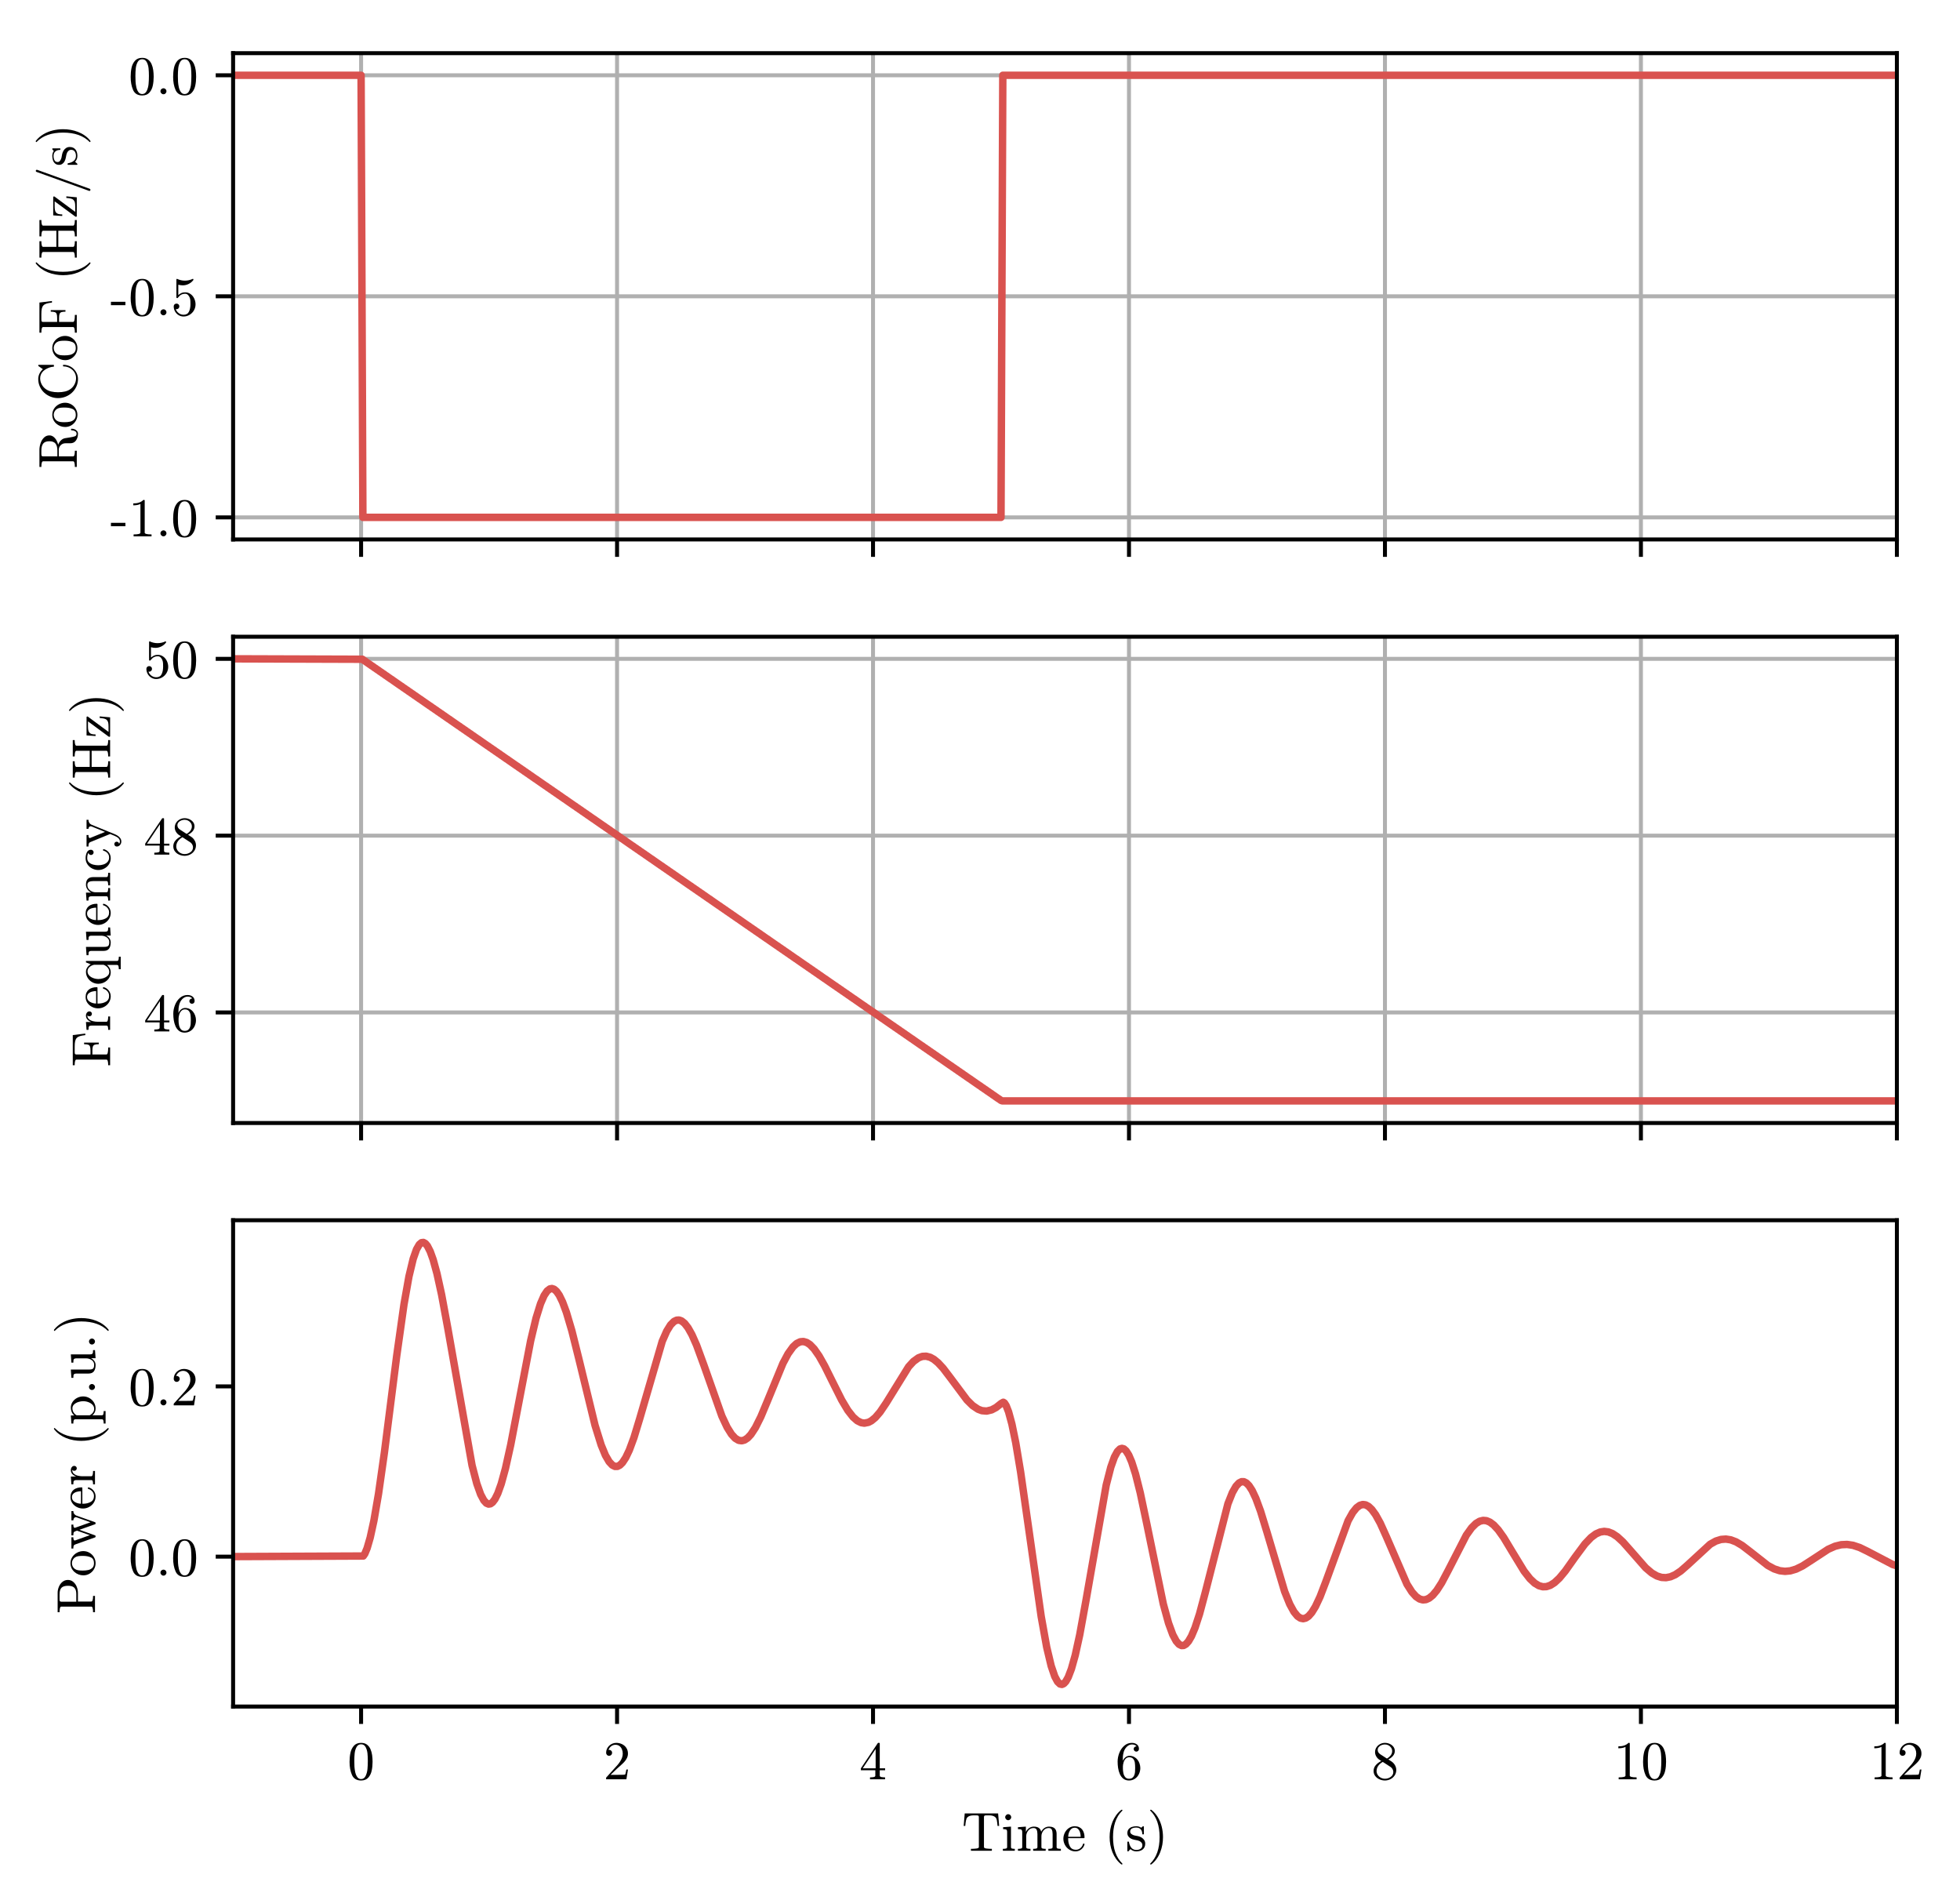 <?xml version="1.0" encoding="utf-8" standalone="no"?>
<!DOCTYPE svg PUBLIC "-//W3C//DTD SVG 1.1//EN"
  "http://www.w3.org/Graphics/SVG/1.1/DTD/svg11.dtd">
<!-- Created with matplotlib (https://matplotlib.org/) -->
<svg height="382.306pt" version="1.1" viewBox="0 0 394.408 382.306" width="394.408pt" xmlns="http://www.w3.org/2000/svg" xmlns:xlink="http://www.w3.org/1999/xlink">
 <defs>
  <style type="text/css">
*{stroke-linecap:butt;stroke-linejoin:round;}
  </style>
 </defs>
 <g id="figure_1">
  <g id="patch_1">
   <path d="M 0 382.306 
L 394.408 382.306 
L 394.408 0 
L 0 0 
z
" style="fill:#ffffff;"/>
  </g>
  <g id="axes_1">
   <g id="patch_2">
    <path d="M 46.908 108.535 
L 381.708 108.535 
L 381.708 10.7 
L 46.908 10.7 
z
" style="fill:#ffffff;"/>
   </g>
   <g id="matplotlib.axis_1">
    <g id="xtick_1">
     <g id="line2d_1">
      <path clip-path="url(#p3c9207d3a5)" d="M 72.662 108.535 
L 72.662 10.7 
" style="fill:none;stroke:#b0b0b0;stroke-linecap:square;stroke-width:0.8;"/>
     </g>
     <g id="line2d_2">
      <defs>
       <path d="M 0 0 
L 0 3.5 
" id="mdef85bedd1" style="stroke:#000000;stroke-width:0.8;"/>
      </defs>
      <g>
       <use style="stroke:#000000;stroke-width:0.8;" x="72.662" xlink:href="#mdef85bedd1" y="108.535"/>
      </g>
     </g>
    </g>
    <g id="xtick_2">
     <g id="line2d_3">
      <path clip-path="url(#p3c9207d3a5)" d="M 124.17 108.535 
L 124.17 10.7 
" style="fill:none;stroke:#b0b0b0;stroke-linecap:square;stroke-width:0.8;"/>
     </g>
     <g id="line2d_4">
      <g>
       <use style="stroke:#000000;stroke-width:0.8;" x="124.17" xlink:href="#mdef85bedd1" y="108.535"/>
      </g>
     </g>
    </g>
    <g id="xtick_3">
     <g id="line2d_5">
      <path clip-path="url(#p3c9207d3a5)" d="M 175.678 108.535 
L 175.678 10.7 
" style="fill:none;stroke:#b0b0b0;stroke-linecap:square;stroke-width:0.8;"/>
     </g>
     <g id="line2d_6">
      <g>
       <use style="stroke:#000000;stroke-width:0.8;" x="175.678" xlink:href="#mdef85bedd1" y="108.535"/>
      </g>
     </g>
    </g>
    <g id="xtick_4">
     <g id="line2d_7">
      <path clip-path="url(#p3c9207d3a5)" d="M 227.185 108.535 
L 227.185 10.7 
" style="fill:none;stroke:#b0b0b0;stroke-linecap:square;stroke-width:0.8;"/>
     </g>
     <g id="line2d_8">
      <g>
       <use style="stroke:#000000;stroke-width:0.8;" x="227.185" xlink:href="#mdef85bedd1" y="108.535"/>
      </g>
     </g>
    </g>
    <g id="xtick_5">
     <g id="line2d_9">
      <path clip-path="url(#p3c9207d3a5)" d="M 278.693 108.535 
L 278.693 10.7 
" style="fill:none;stroke:#b0b0b0;stroke-linecap:square;stroke-width:0.8;"/>
     </g>
     <g id="line2d_10">
      <g>
       <use style="stroke:#000000;stroke-width:0.8;" x="278.693" xlink:href="#mdef85bedd1" y="108.535"/>
      </g>
     </g>
    </g>
    <g id="xtick_6">
     <g id="line2d_11">
      <path clip-path="url(#p3c9207d3a5)" d="M 330.201 108.535 
L 330.201 10.7 
" style="fill:none;stroke:#b0b0b0;stroke-linecap:square;stroke-width:0.8;"/>
     </g>
     <g id="line2d_12">
      <g>
       <use style="stroke:#000000;stroke-width:0.8;" x="330.201" xlink:href="#mdef85bedd1" y="108.535"/>
      </g>
     </g>
    </g>
    <g id="xtick_7">
     <g id="line2d_13">
      <path clip-path="url(#p3c9207d3a5)" d="M 381.708 108.535 
L 381.708 10.7 
" style="fill:none;stroke:#b0b0b0;stroke-linecap:square;stroke-width:0.8;"/>
     </g>
     <g id="line2d_14">
      <g>
       <use style="stroke:#000000;stroke-width:0.8;" x="381.708" xlink:href="#mdef85bedd1" y="108.535"/>
      </g>
     </g>
    </g>
   </g>
   <g id="matplotlib.axis_2">
    <g id="ytick_1">
     <g id="line2d_15">
      <path clip-path="url(#p3c9207d3a5)" d="M 46.908 104.088 
L 381.708 104.088 
" style="fill:none;stroke:#b0b0b0;stroke-linecap:square;stroke-width:0.8;"/>
     </g>
     <g id="line2d_16">
      <defs>
       <path d="M 0 0 
L -3.5 0 
" id="m727467fb55" style="stroke:#000000;stroke-width:0.8;"/>
      </defs>
      <g>
       <use style="stroke:#000000;stroke-width:0.8;" x="46.908" xlink:href="#m727467fb55" y="104.088"/>
      </g>
     </g>
     <g id="text_1">
      <!-- -1.0 -->
      <defs>
       <path d="M 1.125 18.5 
L 1.125 24.703 
L 27.594 24.703 
L 27.594 18.5 
z
" id="Cmr10-45"/>
       <path d="M 9.281 0 
L 9.281 3.516 
Q 21.781 3.516 21.781 6.688 
L 21.781 59.188 
Q 16.609 56.688 8.688 56.688 
L 8.688 60.203 
Q 20.953 60.203 27.203 66.609 
L 28.609 66.609 
Q 28.953 66.609 29.266 66.328 
Q 29.594 66.062 29.594 65.719 
L 29.594 6.688 
Q 29.594 3.516 42.094 3.516 
L 42.094 0 
z
" id="Cmr10-49"/>
       <path d="M 8.406 5.516 
Q 8.406 7.766 10.062 9.375 
Q 11.719 10.984 13.922 10.984 
Q 15.281 10.984 16.594 10.25 
Q 17.922 9.516 18.656 8.203 
Q 19.391 6.891 19.391 5.516 
Q 19.391 3.328 17.766 1.656 
Q 16.156 0 13.922 0 
Q 11.719 0 10.062 1.656 
Q 8.406 3.328 8.406 5.516 
z
" id="Cmr10-46"/>
       <path d="M 25 -2.203 
Q 12.75 -2.203 8.328 7.875 
Q 3.906 17.969 3.906 31.891 
Q 3.906 40.578 5.484 48.234 
Q 7.078 55.906 11.781 61.25 
Q 16.5 66.609 25 66.609 
Q 31.594 66.609 35.781 63.375 
Q 39.984 60.156 42.188 55.047 
Q 44.391 49.953 45.188 44.109 
Q 46 38.281 46 31.891 
Q 46 23.297 44.406 15.797 
Q 42.828 8.297 38.188 3.047 
Q 33.547 -2.203 25 -2.203 
z
M 25 0.391 
Q 30.562 0.391 33.297 6.094 
Q 36.031 11.812 36.672 18.75 
Q 37.312 25.688 37.312 33.5 
Q 37.312 41.016 36.672 47.359 
Q 36.031 53.719 33.312 58.859 
Q 30.609 64.016 25 64.016 
Q 19.344 64.016 16.609 58.828 
Q 13.875 53.656 13.234 47.328 
Q 12.594 41.016 12.594 33.5 
Q 12.594 27.938 12.859 23 
Q 13.141 18.062 14.312 12.812 
Q 15.484 7.562 18.094 3.969 
Q 20.703 0.391 25 0.391 
z
" id="Cmr10-48"/>
      </defs>
      <g transform="translate(22.2 107.905)scale(0.11 -0.11)">
       <use xlink:href="#Cmr10-45"/>
       <use x="33.301" xlink:href="#Cmr10-49"/>
       <use x="83.301" xlink:href="#Cmr10-46"/>
       <use x="110.986" xlink:href="#Cmr10-48"/>
      </g>
     </g>
    </g>
    <g id="ytick_2">
     <g id="line2d_17">
      <path clip-path="url(#p3c9207d3a5)" d="M 46.908 59.618 
L 381.708 59.618 
" style="fill:none;stroke:#b0b0b0;stroke-linecap:square;stroke-width:0.8;"/>
     </g>
     <g id="line2d_18">
      <g>
       <use style="stroke:#000000;stroke-width:0.8;" x="46.908" xlink:href="#m727467fb55" y="59.618"/>
      </g>
     </g>
     <g id="text_2">
      <!-- -0.5 -->
      <defs>
       <path d="M 8.688 11.375 
Q 9.719 8.453 11.844 6.047 
Q 13.969 3.656 16.875 2.312 
Q 19.781 0.984 22.906 0.984 
Q 30.125 0.984 32.859 6.594 
Q 35.594 12.203 35.594 20.219 
Q 35.594 23.688 35.469 26.047 
Q 35.359 28.422 34.812 30.609 
Q 33.891 34.125 31.562 36.766 
Q 29.25 39.406 25.875 39.406 
Q 22.516 39.406 20.094 38.375 
Q 17.672 37.359 16.156 35.984 
Q 14.656 34.625 13.484 33.109 
Q 12.312 31.594 12.016 31.5 
L 10.891 31.5 
Q 10.641 31.5 10.266 31.812 
Q 9.906 32.125 9.906 32.422 
L 9.906 65.828 
Q 9.906 66.062 10.219 66.328 
Q 10.547 66.609 10.891 66.609 
L 11.188 66.609 
Q 17.922 63.375 25.484 63.375 
Q 32.906 63.375 39.797 66.609 
L 40.094 66.609 
Q 40.438 66.609 40.719 66.359 
Q 41.016 66.109 41.016 65.828 
L 41.016 64.891 
Q 41.016 64.406 40.828 64.406 
Q 37.406 59.859 32.25 57.312 
Q 27.094 54.781 21.578 54.781 
Q 17.578 54.781 13.375 55.906 
L 13.375 37.016 
Q 16.703 39.703 19.312 40.844 
Q 21.922 42 25.984 42 
Q 31.5 42 35.859 38.812 
Q 40.234 35.641 42.578 30.531 
Q 44.922 25.438 44.922 20.125 
Q 44.922 14.109 41.969 8.984 
Q 39.016 3.859 33.938 0.828 
Q 28.859 -2.203 22.906 -2.203 
Q 17.969 -2.203 13.844 0.328 
Q 9.719 2.875 7.344 7.172 
Q 4.984 11.469 4.984 16.312 
Q 4.984 18.562 6.438 19.969 
Q 7.906 21.391 10.109 21.391 
Q 12.312 21.391 13.797 19.938 
Q 15.281 18.5 15.281 16.312 
Q 15.281 14.156 13.797 12.672 
Q 12.312 11.188 10.109 11.188 
Q 9.766 11.188 9.328 11.25 
Q 8.891 11.328 8.688 11.375 
z
" id="Cmr10-53"/>
      </defs>
      <g transform="translate(22.2 63.434)scale(0.11 -0.11)">
       <use xlink:href="#Cmr10-45"/>
       <use x="33.301" xlink:href="#Cmr10-48"/>
       <use x="83.301" xlink:href="#Cmr10-46"/>
       <use x="110.986" xlink:href="#Cmr10-53"/>
      </g>
     </g>
    </g>
    <g id="ytick_3">
     <g id="line2d_19">
      <path clip-path="url(#p3c9207d3a5)" d="M 46.908 15.147 
L 381.708 15.147 
" style="fill:none;stroke:#b0b0b0;stroke-linecap:square;stroke-width:0.8;"/>
     </g>
     <g id="line2d_20">
      <g>
       <use style="stroke:#000000;stroke-width:0.8;" x="46.908" xlink:href="#m727467fb55" y="15.147"/>
      </g>
     </g>
     <g id="text_3">
      <!-- 0.0 -->
      <g transform="translate(25.863 18.964)scale(0.11 -0.11)">
       <use xlink:href="#Cmr10-48"/>
       <use x="50" xlink:href="#Cmr10-46"/>
       <use x="77.686" xlink:href="#Cmr10-48"/>
      </g>
     </g>
    </g>
    <g id="text_4">
     <!-- RoCoF (Hz/s) -->
     <defs>
      <path d="M 3.328 0 
L 3.328 3.516 
Q 13.625 3.516 13.625 6.688 
L 13.625 61.625 
Q 13.625 64.797 3.328 64.797 
L 3.328 68.312 
L 34.719 68.312 
Q 40.328 68.312 46.5 66.281 
Q 52.688 64.266 56.828 60.109 
Q 60.984 55.953 60.984 50.203 
Q 60.984 46 58.469 42.703 
Q 55.953 39.406 52.016 37.188 
Q 48.094 34.969 44 33.984 
Q 48.484 32.422 51.844 29 
Q 55.219 25.594 55.906 21.188 
L 57.328 12.312 
Q 58.297 6.297 59.375 3.344 
Q 60.453 0.391 64.109 0.391 
Q 67.234 0.391 68.766 3.297 
Q 70.312 6.203 70.312 9.625 
Q 70.312 9.969 70.625 10.234 
Q 70.953 10.5 71.297 10.5 
L 72.219 10.5 
Q 73.188 10.5 73.188 9.188 
Q 73.188 6.453 72.109 3.828 
Q 71.047 1.219 69.016 -0.484 
Q 67 -2.203 64.203 -2.203 
Q 56.984 -2.203 51.781 1.391 
Q 46.578 4.984 46.578 11.922 
L 46.578 20.797 
Q 46.578 25.781 43.109 29.344 
Q 39.656 32.906 34.625 32.906 
L 22.609 32.906 
L 22.609 6.688 
Q 22.609 3.516 32.906 3.516 
L 32.906 0 
z
M 22.609 35.5 
L 33.297 35.5 
Q 41.609 35.5 45.953 38.844 
Q 50.297 42.188 50.297 50.203 
Q 50.297 58.156 46 61.469 
Q 41.703 64.797 33.297 64.797 
L 27.688 64.797 
Q 25.875 64.797 24.875 64.641 
Q 23.875 64.5 23.234 63.797 
Q 22.609 63.094 22.609 61.625 
z
" id="Cmr10-82"/>
      <path d="M 25 -1.125 
Q 19 -1.125 13.859 1.922 
Q 8.734 4.984 5.75 10.109 
Q 2.781 15.234 2.781 21.297 
Q 2.781 25.875 4.422 30.125 
Q 6.062 34.375 9.109 37.719 
Q 12.156 41.062 16.203 42.938 
Q 20.266 44.828 25 44.828 
Q 31.156 44.828 36.203 41.578 
Q 41.266 38.328 44.188 32.875 
Q 47.125 27.438 47.125 21.297 
Q 47.125 15.281 44.141 10.125 
Q 41.156 4.984 36.047 1.922 
Q 30.953 -1.125 25 -1.125 
z
M 25 1.812 
Q 33.016 1.812 35.688 7.609 
Q 38.375 13.422 38.375 22.406 
Q 38.375 27.438 37.844 30.734 
Q 37.312 34.031 35.5 36.719 
Q 34.375 38.375 32.641 39.625 
Q 30.906 40.875 28.969 41.531 
Q 27.047 42.188 25 42.188 
Q 21.875 42.188 19.062 40.766 
Q 16.266 39.359 14.406 36.719 
Q 12.547 33.891 12.031 30.484 
Q 11.531 27.094 11.531 22.406 
Q 11.531 16.797 12.5 12.328 
Q 13.484 7.859 16.438 4.828 
Q 19.391 1.812 25 1.812 
z
" id="Cmr10-111"/>
      <path d="M 22.797 10.688 
Q 26.219 6.344 31.344 3.828 
Q 36.469 1.312 42 1.312 
Q 46.625 1.312 50.578 3.141 
Q 54.547 4.984 57.5 8.25 
Q 60.453 11.531 62.031 15.672 
Q 63.625 19.828 63.625 24.422 
Q 63.625 25.203 64.5 25.203 
L 65.719 25.203 
Q 66.5 25.203 66.5 24.219 
Q 66.5 19 64.5 14.141 
Q 62.5 9.281 58.828 5.594 
Q 55.172 1.906 50.406 -0.141 
Q 45.656 -2.203 40.484 -2.203 
Q 33.297 -2.203 26.875 0.703 
Q 20.453 3.609 15.688 8.656 
Q 10.938 13.719 8.266 20.359 
Q 5.609 27 5.609 34.188 
Q 5.609 41.359 8.266 48 
Q 10.938 54.641 15.688 59.719 
Q 20.453 64.797 26.875 67.656 
Q 33.297 70.516 40.484 70.516 
Q 45.609 70.516 50.297 68.281 
Q 54.984 66.062 58.5 62.016 
L 64.312 70.219 
Q 64.891 70.516 64.984 70.516 
L 65.719 70.516 
Q 66.016 70.516 66.25 70.266 
Q 66.5 70.016 66.5 69.672 
L 66.5 42.672 
Q 66.5 41.797 65.719 41.797 
L 63.922 41.797 
Q 62.984 41.797 62.984 42.672 
Q 62.984 45.562 61.828 49.125 
Q 60.688 52.688 58.906 55.875 
Q 57.125 59.078 54.781 61.531 
Q 49.172 67 41.891 67 
Q 36.375 67 31.312 64.5 
Q 26.266 62.016 22.797 57.625 
Q 19.141 52.938 17.719 46.953 
Q 16.312 40.969 16.312 34.188 
Q 16.312 27.391 17.719 21.375 
Q 19.141 15.375 22.797 10.688 
z
" id="Cmr10-67"/>
      <path d="M 3.078 0 
L 3.078 3.516 
Q 13.375 3.516 13.375 6.688 
L 13.375 61.625 
Q 13.375 64.797 3.078 64.797 
L 3.078 68.312 
L 58.203 68.312 
L 60.984 45.406 
L 58.109 45.406 
Q 57.422 51.703 56.266 55.344 
Q 55.125 58.984 52.922 61.062 
Q 50.734 63.141 47.047 63.969 
Q 43.359 64.797 36.922 64.797 
L 27.781 64.797 
Q 25.984 64.797 24.969 64.641 
Q 23.969 64.5 23.328 63.797 
Q 22.703 63.094 22.703 61.625 
L 22.703 35.891 
L 29.781 35.891 
Q 34.906 35.891 37.297 36.797 
Q 39.703 37.703 40.594 40.094 
Q 41.5 42.484 41.5 47.609 
L 44.391 47.609 
L 44.391 20.703 
L 41.5 20.703 
Q 41.5 25.828 40.594 28.219 
Q 39.703 30.609 37.297 31.516 
Q 34.906 32.422 29.781 32.422 
L 22.703 32.422 
L 22.703 6.688 
Q 22.703 3.516 35.5 3.516 
L 35.5 0 
z
" id="Cmr10-70"/>
      <path id="Cmr10-32"/>
      <path d="M 31 -24.812 
Q 25.438 -20.406 21.406 -14.719 
Q 17.391 -9.031 14.812 -2.578 
Q 12.25 3.859 10.984 10.891 
Q 9.719 17.922 9.719 25 
Q 9.719 32.172 10.984 39.203 
Q 12.25 46.234 14.859 52.734 
Q 17.484 59.234 21.531 64.891 
Q 25.594 70.562 31 74.812 
Q 31 75 31.5 75 
L 32.422 75 
Q 32.719 75 32.953 74.734 
Q 33.203 74.469 33.203 74.125 
Q 33.203 73.688 33.016 73.484 
Q 28.125 68.703 24.875 63.234 
Q 21.625 57.766 19.641 51.578 
Q 17.672 45.406 16.797 38.781 
Q 15.922 32.172 15.922 25 
Q 15.922 -6.781 32.906 -23.297 
Q 33.203 -23.578 33.203 -24.125 
Q 33.203 -24.359 32.938 -24.672 
Q 32.672 -25 32.422 -25 
L 31.5 -25 
Q 31 -25 31 -24.812 
z
" id="Cmr10-40"/>
      <path d="M 3.078 0 
L 3.078 3.516 
Q 13.375 3.516 13.375 6.688 
L 13.375 61.625 
Q 13.375 64.797 3.078 64.797 
L 3.078 68.312 
L 33.016 68.312 
L 33.016 64.797 
Q 22.703 64.797 22.703 61.625 
L 22.703 37.312 
L 52.203 37.312 
L 52.203 61.625 
Q 52.203 64.797 41.891 64.797 
L 41.891 68.312 
L 71.781 68.312 
L 71.781 64.797 
Q 61.531 64.797 61.531 61.625 
L 61.531 6.688 
Q 61.531 3.516 71.781 3.516 
L 71.781 0 
L 41.891 0 
L 41.891 3.516 
Q 52.203 3.516 52.203 6.688 
L 52.203 33.797 
L 22.703 33.797 
L 22.703 6.688 
Q 22.703 3.516 33.016 3.516 
L 33.016 0 
z
" id="Cmr10-72"/>
      <path d="M 3.906 0 
Q 2.781 0 2.781 1.125 
L 2.781 1.906 
Q 2.781 2.297 3.078 2.594 
L 31 40.484 
L 22.016 40.484 
Q 17.781 40.484 15.016 39.938 
Q 12.25 39.406 10.469 37.906 
Q 8.688 36.422 7.875 33.812 
Q 7.078 31.203 7.078 26.609 
L 4.203 26.609 
L 5.328 43.109 
L 38.812 43.109 
Q 39.266 43.109 39.578 42.797 
Q 39.891 42.484 39.891 42 
L 39.891 41.406 
Q 39.891 41.109 39.703 40.719 
L 11.719 2.875 
L 21.297 2.875 
Q 25.641 2.875 28.547 3.406 
Q 31.453 3.953 33.5 6 
Q 35.406 7.906 36.109 11.125 
Q 36.812 14.359 37.203 19.094 
L 40.094 19.094 
L 38.375 0 
z
" id="Cmr10-122"/>
      <path d="M 5.609 -23 
Q 5.609 -22.703 5.719 -22.609 
L 40.484 73.781 
Q 40.672 74.359 41.156 74.672 
Q 41.656 75 42.281 75 
Q 43.172 75 43.719 74.453 
Q 44.281 73.922 44.281 73 
L 44.281 72.609 
L 9.516 -23.781 
Q 8.938 -25 7.625 -25 
Q 6.781 -25 6.188 -24.406 
Q 5.609 -23.828 5.609 -23 
z
" id="Cmr10-47"/>
      <path d="M 3.328 -0.297 
L 3.328 16.016 
Q 3.328 16.797 4.203 16.797 
L 5.422 16.797 
Q 6 16.797 6.203 16.016 
Q 8.984 1.516 19.672 1.516 
Q 24.422 1.516 27.609 3.656 
Q 30.812 5.812 30.812 10.297 
Q 30.812 13.531 28.312 15.797 
Q 25.828 18.062 22.406 18.891 
L 15.719 20.219 
Q 12.359 20.953 9.594 22.453 
Q 6.844 23.969 5.078 26.484 
Q 3.328 29 3.328 32.328 
Q 3.328 36.719 5.641 39.516 
Q 7.953 42.328 11.656 43.578 
Q 15.375 44.828 19.672 44.828 
Q 24.812 44.828 28.609 42.094 
L 31.5 44.578 
Q 31.5 44.828 31.984 44.828 
L 32.719 44.828 
Q 33.016 44.828 33.25 44.547 
Q 33.5 44.281 33.5 44 
L 33.5 30.906 
Q 33.5 29.984 32.719 29.984 
L 31.5 29.984 
Q 30.609 29.984 30.609 30.906 
Q 30.609 36.141 27.703 39.312 
Q 24.812 42.484 19.578 42.484 
Q 15.094 42.484 11.797 40.812 
Q 8.5 39.156 8.5 35.109 
Q 8.5 32.328 10.859 30.547 
Q 13.234 28.766 16.406 27.984 
L 23.188 26.703 
Q 26.609 25.922 29.562 24.062 
Q 32.516 22.219 34.25 19.375 
Q 35.984 16.547 35.984 12.984 
Q 35.984 9.375 34.734 6.703 
Q 33.5 4.047 31.266 2.281 
Q 29.047 0.531 26.016 -0.297 
Q 23 -1.125 19.672 -1.125 
Q 13.422 -1.125 8.984 3.078 
L 5.328 -0.875 
Q 5.328 -1.125 4.781 -1.125 
L 4.203 -1.125 
Q 3.328 -1.125 3.328 -0.297 
z
" id="Cmr10-115"/>
      <path d="M 6.5 -25 
Q 5.609 -25 5.609 -24.125 
Q 5.609 -23.688 5.812 -23.484 
Q 22.906 -6.781 22.906 25 
Q 22.906 56.781 6 73.297 
Q 5.609 73.531 5.609 74.125 
Q 5.609 74.469 5.875 74.734 
Q 6.156 75 6.5 75 
L 7.422 75 
Q 7.719 75 7.906 74.812 
Q 15.094 69.141 19.875 61.031 
Q 24.656 52.938 26.875 43.75 
Q 29.109 34.578 29.109 25 
Q 29.109 17.922 27.906 11.062 
Q 26.703 4.203 24.094 -2.453 
Q 21.484 -9.125 17.484 -14.766 
Q 13.484 -20.406 7.906 -24.812 
Q 7.719 -25 7.422 -25 
z
" id="Cmr10-41"/>
     </defs>
     <g transform="translate(15.45 94.306)rotate(-90)scale(0.11 -0.11)">
      <use xlink:href="#Cmr10-82"/>
      <use x="73.584" xlink:href="#Cmr10-111"/>
      <use x="123.584" xlink:href="#Cmr10-67"/>
      <use x="195.801" xlink:href="#Cmr10-111"/>
      <use x="245.801" xlink:href="#Cmr10-70"/>
      <use x="310.986" xlink:href="#Cmr10-32"/>
      <use x="344.287" xlink:href="#Cmr10-40"/>
      <use x="383.105" xlink:href="#Cmr10-72"/>
      <use x="458.105" xlink:href="#Cmr10-122"/>
      <use x="502.49" xlink:href="#Cmr10-47"/>
      <use x="552.49" xlink:href="#Cmr10-115"/>
      <use x="591.895" xlink:href="#Cmr10-41"/>
     </g>
    </g>
   </g>
   <g id="line2d_21">
    <path clip-path="url(#p3c9207d3a5)" d="M 46.883 15.147 
L 72.662 15.147 
L 73.023 104.088 
L 201.431 104.088 
L 201.792 15.147 
L 381.734 15.147 
L 381.734 15.147 
" style="fill:none;stroke:#d9524f;stroke-linecap:square;stroke-width:1.5;"/>
   </g>
   <g id="patch_3">
    <path d="M 46.908 108.535 
L 46.908 10.7 
" style="fill:none;stroke:#000000;stroke-linecap:square;stroke-linejoin:miter;stroke-width:0.8;"/>
   </g>
   <g id="patch_4">
    <path d="M 381.708 108.535 
L 381.708 10.7 
" style="fill:none;stroke:#000000;stroke-linecap:square;stroke-linejoin:miter;stroke-width:0.8;"/>
   </g>
   <g id="patch_5">
    <path d="M 46.908 108.535 
L 381.708 108.535 
" style="fill:none;stroke:#000000;stroke-linecap:square;stroke-linejoin:miter;stroke-width:0.8;"/>
   </g>
   <g id="patch_6">
    <path d="M 46.908 10.7 
L 381.708 10.7 
" style="fill:none;stroke:#000000;stroke-linecap:square;stroke-linejoin:miter;stroke-width:0.8;"/>
   </g>
  </g>
  <g id="axes_2">
   <g id="patch_7">
    <path d="M 46.908 225.938 
L 381.708 225.938 
L 381.708 128.102 
L 46.908 128.102 
z
" style="fill:#ffffff;"/>
   </g>
   <g id="matplotlib.axis_3">
    <g id="xtick_8">
     <g id="line2d_22">
      <path clip-path="url(#p8c1cfa4a69)" d="M 72.662 225.938 
L 72.662 128.102 
" style="fill:none;stroke:#b0b0b0;stroke-linecap:square;stroke-width:0.8;"/>
     </g>
     <g id="line2d_23">
      <g>
       <use style="stroke:#000000;stroke-width:0.8;" x="72.662" xlink:href="#mdef85bedd1" y="225.938"/>
      </g>
     </g>
    </g>
    <g id="xtick_9">
     <g id="line2d_24">
      <path clip-path="url(#p8c1cfa4a69)" d="M 124.17 225.938 
L 124.17 128.102 
" style="fill:none;stroke:#b0b0b0;stroke-linecap:square;stroke-width:0.8;"/>
     </g>
     <g id="line2d_25">
      <g>
       <use style="stroke:#000000;stroke-width:0.8;" x="124.17" xlink:href="#mdef85bedd1" y="225.938"/>
      </g>
     </g>
    </g>
    <g id="xtick_10">
     <g id="line2d_26">
      <path clip-path="url(#p8c1cfa4a69)" d="M 175.678 225.938 
L 175.678 128.102 
" style="fill:none;stroke:#b0b0b0;stroke-linecap:square;stroke-width:0.8;"/>
     </g>
     <g id="line2d_27">
      <g>
       <use style="stroke:#000000;stroke-width:0.8;" x="175.678" xlink:href="#mdef85bedd1" y="225.938"/>
      </g>
     </g>
    </g>
    <g id="xtick_11">
     <g id="line2d_28">
      <path clip-path="url(#p8c1cfa4a69)" d="M 227.185 225.938 
L 227.185 128.102 
" style="fill:none;stroke:#b0b0b0;stroke-linecap:square;stroke-width:0.8;"/>
     </g>
     <g id="line2d_29">
      <g>
       <use style="stroke:#000000;stroke-width:0.8;" x="227.185" xlink:href="#mdef85bedd1" y="225.938"/>
      </g>
     </g>
    </g>
    <g id="xtick_12">
     <g id="line2d_30">
      <path clip-path="url(#p8c1cfa4a69)" d="M 278.693 225.938 
L 278.693 128.102 
" style="fill:none;stroke:#b0b0b0;stroke-linecap:square;stroke-width:0.8;"/>
     </g>
     <g id="line2d_31">
      <g>
       <use style="stroke:#000000;stroke-width:0.8;" x="278.693" xlink:href="#mdef85bedd1" y="225.938"/>
      </g>
     </g>
    </g>
    <g id="xtick_13">
     <g id="line2d_32">
      <path clip-path="url(#p8c1cfa4a69)" d="M 330.201 225.938 
L 330.201 128.102 
" style="fill:none;stroke:#b0b0b0;stroke-linecap:square;stroke-width:0.8;"/>
     </g>
     <g id="line2d_33">
      <g>
       <use style="stroke:#000000;stroke-width:0.8;" x="330.201" xlink:href="#mdef85bedd1" y="225.938"/>
      </g>
     </g>
    </g>
    <g id="xtick_14">
     <g id="line2d_34">
      <path clip-path="url(#p8c1cfa4a69)" d="M 381.708 225.938 
L 381.708 128.102 
" style="fill:none;stroke:#b0b0b0;stroke-linecap:square;stroke-width:0.8;"/>
     </g>
     <g id="line2d_35">
      <g>
       <use style="stroke:#000000;stroke-width:0.8;" x="381.708" xlink:href="#mdef85bedd1" y="225.938"/>
      </g>
     </g>
    </g>
   </g>
   <g id="matplotlib.axis_4">
    <g id="ytick_4">
     <g id="line2d_36">
      <path clip-path="url(#p8c1cfa4a69)" d="M 46.908 203.695 
L 381.708 203.695 
" style="fill:none;stroke:#b0b0b0;stroke-linecap:square;stroke-width:0.8;"/>
     </g>
     <g id="line2d_37">
      <g>
       <use style="stroke:#000000;stroke-width:0.8;" x="46.908" xlink:href="#m727467fb55" y="203.695"/>
      </g>
     </g>
     <g id="text_5">
      <!-- 46 -->
      <defs>
       <path d="M 2.781 16.5 
L 2.781 20.016 
L 33.688 66.109 
Q 34.031 66.609 34.719 66.609 
L 36.188 66.609 
Q 37.312 66.609 37.312 65.484 
L 37.312 20.016 
L 47.125 20.016 
L 47.125 16.5 
L 37.312 16.5 
L 37.312 6.688 
Q 37.312 4.641 40.234 4.078 
Q 43.172 3.516 47.016 3.516 
L 47.016 0 
L 19.484 0 
L 19.484 3.516 
Q 23.344 3.516 26.266 4.078 
Q 29.203 4.641 29.203 6.688 
L 29.203 16.5 
z
M 6.109 20.016 
L 29.781 20.016 
L 29.781 55.422 
z
" id="Cmr10-52"/>
       <path d="M 25 -2.203 
Q 18.797 -2.203 14.641 1.094 
Q 10.5 4.391 8.219 9.641 
Q 5.953 14.891 5.078 20.656 
Q 4.203 26.422 4.203 32.328 
Q 4.203 40.234 7.281 48.188 
Q 10.359 56.156 16.328 61.375 
Q 22.312 66.609 30.516 66.609 
Q 33.938 66.609 36.891 65.312 
Q 39.844 64.016 41.531 61.5 
Q 43.219 58.984 43.219 55.422 
Q 43.219 53.375 41.828 51.984 
Q 40.438 50.594 38.375 50.594 
Q 36.422 50.594 35 52 
Q 33.594 53.422 33.594 55.422 
Q 33.594 57.375 35 58.781 
Q 36.422 60.203 38.375 60.203 
L 38.922 60.203 
Q 37.641 62.016 35.328 62.859 
Q 33.016 63.719 30.516 63.719 
Q 27.484 63.719 24.922 62.391 
Q 22.359 61.078 20.312 58.828 
Q 18.266 56.594 16.891 53.875 
Q 15.531 51.172 14.766 47.703 
Q 14.016 44.234 13.812 41.203 
Q 13.625 38.188 13.625 33.594 
Q 15.375 37.703 18.594 40.312 
Q 21.828 42.922 25.875 42.922 
Q 30.328 42.922 33.984 41.109 
Q 37.641 39.312 40.281 36.109 
Q 42.922 32.906 44.312 28.797 
Q 45.703 24.703 45.703 20.516 
Q 45.703 14.656 43.094 9.344 
Q 40.484 4.047 35.734 0.922 
Q 31 -2.203 25 -2.203 
z
M 25 0.984 
Q 28.859 0.984 31.203 2.734 
Q 33.547 4.5 34.641 7.391 
Q 35.75 10.297 36.016 13.25 
Q 36.281 16.219 36.281 20.516 
Q 36.281 26.172 35.734 30.172 
Q 35.203 34.188 32.812 37.234 
Q 30.422 40.281 25.484 40.281 
Q 21.438 40.281 18.828 37.547 
Q 16.219 34.812 15.016 30.641 
Q 13.812 26.469 13.812 22.609 
Q 13.812 21.297 13.922 20.609 
Q 13.922 20.453 13.891 20.359 
Q 13.875 20.266 13.812 20.125 
Q 13.812 15.828 14.688 11.422 
Q 15.578 7.031 18.062 4 
Q 20.562 0.984 25 0.984 
z
" id="Cmr10-54"/>
      </defs>
      <g transform="translate(28.908 207.512)scale(0.11 -0.11)">
       <use xlink:href="#Cmr10-52"/>
       <use x="50" xlink:href="#Cmr10-54"/>
      </g>
     </g>
    </g>
    <g id="ytick_5">
     <g id="line2d_38">
      <path clip-path="url(#p8c1cfa4a69)" d="M 46.908 168.123 
L 381.708 168.123 
" style="fill:none;stroke:#b0b0b0;stroke-linecap:square;stroke-width:0.8;"/>
     </g>
     <g id="line2d_39">
      <g>
       <use style="stroke:#000000;stroke-width:0.8;" x="46.908" xlink:href="#m727467fb55" y="168.123"/>
      </g>
     </g>
     <g id="text_6">
      <!-- 48 -->
      <defs>
       <path d="M 4.203 15.188 
Q 4.203 21.188 8.156 25.797 
Q 12.109 30.422 18.312 33.5 
L 14.594 35.891 
Q 11.188 38.141 9.031 41.875 
Q 6.891 45.609 6.891 49.703 
Q 6.891 54.5 9.406 58.344 
Q 11.922 62.203 16.094 64.406 
Q 20.266 66.609 25 66.609 
Q 29.438 66.609 33.562 64.797 
Q 37.703 62.984 40.359 59.609 
Q 43.016 56.25 43.016 51.609 
Q 43.016 48.25 41.422 45.359 
Q 39.844 42.484 37.078 40.188 
Q 34.328 37.891 31.203 36.281 
L 36.922 32.625 
Q 40.875 30.031 43.281 25.828 
Q 45.703 21.625 45.703 17 
Q 45.703 11.578 42.797 7.125 
Q 39.891 2.688 35.109 0.234 
Q 30.328 -2.203 25 -2.203 
Q 19.828 -2.203 15.016 -0.094 
Q 10.203 2 7.203 5.984 
Q 4.203 9.969 4.203 15.188 
z
M 9.625 15.188 
Q 9.625 11.234 11.797 7.953 
Q 13.969 4.688 17.531 2.828 
Q 21.094 0.984 25 0.984 
Q 30.812 0.984 35.547 4.375 
Q 40.281 7.766 40.281 13.375 
Q 40.281 15.281 39.516 17.156 
Q 38.766 19.047 37.422 20.578 
Q 36.078 22.125 34.422 23.094 
L 21 31.781 
Q 17.875 30.125 15.25 27.578 
Q 12.641 25.047 11.125 21.875 
Q 9.625 18.703 9.625 15.188 
z
M 16.5 45.703 
L 28.609 37.891 
Q 32.812 40.328 35.5 43.797 
Q 38.188 47.266 38.188 51.609 
Q 38.188 54.984 36.297 57.781 
Q 34.422 60.594 31.391 62.156 
Q 28.375 63.719 24.906 63.719 
Q 21.875 63.719 18.797 62.547 
Q 15.719 61.375 13.719 59.047 
Q 11.719 56.734 11.719 53.609 
Q 11.719 48.922 16.5 45.703 
z
" id="Cmr10-56"/>
      </defs>
      <g transform="translate(28.908 171.94)scale(0.11 -0.11)">
       <use xlink:href="#Cmr10-52"/>
       <use x="50" xlink:href="#Cmr10-56"/>
      </g>
     </g>
    </g>
    <g id="ytick_6">
     <g id="line2d_40">
      <path clip-path="url(#p8c1cfa4a69)" d="M 46.908 132.551 
L 381.708 132.551 
" style="fill:none;stroke:#b0b0b0;stroke-linecap:square;stroke-width:0.8;"/>
     </g>
     <g id="line2d_41">
      <g>
       <use style="stroke:#000000;stroke-width:0.8;" x="46.908" xlink:href="#m727467fb55" y="132.551"/>
      </g>
     </g>
     <g id="text_7">
      <!-- 50 -->
      <g transform="translate(28.908 136.368)scale(0.11 -0.11)">
       <use xlink:href="#Cmr10-53"/>
       <use x="50" xlink:href="#Cmr10-48"/>
      </g>
     </g>
    </g>
    <g id="text_8">
     <!-- Frequency (Hz) -->
     <defs>
      <path d="M 2.594 0 
L 2.594 3.516 
Q 6 3.516 8.203 4.047 
Q 10.406 4.594 10.406 6.688 
L 10.406 33.984 
Q 10.406 36.672 9.594 37.859 
Q 8.797 39.062 7.281 39.328 
Q 5.766 39.594 2.594 39.594 
L 2.594 43.109 
L 16.891 44.188 
L 16.891 34.422 
Q 18.5 38.766 21.484 41.469 
Q 24.469 44.188 28.719 44.188 
Q 31.688 44.188 34.031 42.422 
Q 36.375 40.672 36.375 37.797 
Q 36.375 35.984 35.078 34.641 
Q 33.797 33.297 31.891 33.297 
Q 30.031 33.297 28.703 34.609 
Q 27.391 35.938 27.391 37.797 
Q 27.391 40.484 29.297 41.609 
L 28.719 41.609 
Q 24.656 41.609 22.094 38.672 
Q 19.531 35.75 18.453 31.391 
Q 17.391 27.047 17.391 23.094 
L 17.391 6.688 
Q 17.391 3.516 27.094 3.516 
L 27.094 0 
z
" id="Cmr10-114"/>
      <path d="M 24.906 -1.125 
Q 18.797 -1.125 13.688 2.078 
Q 8.594 5.281 5.688 10.625 
Q 2.781 15.969 2.781 21.922 
Q 2.781 27.781 5.438 33.047 
Q 8.109 38.328 12.859 41.578 
Q 17.625 44.828 23.484 44.828 
Q 28.078 44.828 31.469 43.281 
Q 34.859 41.75 37.062 39.016 
Q 39.266 36.281 40.375 32.562 
Q 41.5 28.859 41.5 24.422 
Q 41.5 23.094 40.484 23.094 
L 11.531 23.094 
L 11.531 22.016 
Q 11.531 13.719 14.875 7.766 
Q 18.219 1.812 25.781 1.812 
Q 28.859 1.812 31.469 3.172 
Q 34.078 4.547 36 6.984 
Q 37.938 9.422 38.625 12.203 
Q 38.719 12.547 38.984 12.812 
Q 39.266 13.094 39.594 13.094 
L 40.484 13.094 
Q 41.5 13.094 41.5 11.812 
Q 40.094 6.156 35.406 2.516 
Q 30.719 -1.125 24.906 -1.125 
z
M 11.625 25.594 
L 34.422 25.594 
Q 34.422 29.344 33.375 33.203 
Q 32.328 37.062 29.875 39.625 
Q 27.438 42.188 23.484 42.188 
Q 17.828 42.188 14.719 36.891 
Q 11.625 31.594 11.625 25.594 
z
" id="Cmr10-101"/>
      <path d="M 29.984 -19.391 
L 29.984 -15.922 
Q 33.406 -15.922 35.594 -15.328 
Q 37.797 -14.75 37.797 -12.703 
L 37.797 5.812 
Q 35.453 2.688 31.891 0.781 
Q 28.328 -1.125 24.422 -1.125 
Q 19.922 -1.125 16.062 0.734 
Q 12.203 2.594 9.344 5.766 
Q 6.5 8.938 4.906 13.109 
Q 3.328 17.281 3.328 21.578 
Q 3.328 27.547 6.25 32.781 
Q 9.188 38.031 14.281 41.109 
Q 19.391 44.188 25.297 44.188 
Q 29.547 44.188 33.156 41.797 
Q 36.766 39.406 38.922 35.406 
L 42.484 44.188 
L 45.125 44.188 
L 45.125 -12.703 
Q 45.125 -14.75 47.312 -15.328 
Q 49.516 -15.922 52.875 -15.922 
L 52.875 -19.391 
z
M 25 1.516 
Q 29.438 1.516 32.922 4.469 
Q 36.422 7.422 38.094 11.922 
L 38.094 29.5 
Q 37.062 34.281 33.828 37.797 
Q 30.609 41.312 26.125 41.312 
Q 22.703 41.312 20.016 39.5 
Q 17.328 37.703 15.547 34.672 
Q 13.766 31.641 12.891 28.125 
Q 12.016 24.609 12.016 21.484 
Q 12.016 17.484 13.422 12.766 
Q 14.844 8.062 17.766 4.781 
Q 20.703 1.516 25 1.516 
z
" id="Cmr10-113"/>
      <path d="M 10.797 11.922 
L 10.797 33.984 
Q 10.797 36.672 9.984 37.859 
Q 9.188 39.062 7.672 39.328 
Q 6.156 39.594 2.984 39.594 
L 2.984 43.109 
L 18.109 44.188 
L 18.109 11.922 
Q 18.109 8.016 18.672 5.828 
Q 19.234 3.656 21.062 2.578 
Q 22.906 1.516 26.906 1.516 
Q 32.281 1.516 35.453 6 
Q 38.625 10.5 38.625 16.219 
L 38.625 33.984 
Q 38.625 36.672 37.797 37.859 
Q 36.969 39.062 35.469 39.328 
Q 33.984 39.594 30.812 39.594 
L 30.812 43.109 
L 45.906 44.188 
L 45.906 9.078 
Q 45.906 6.453 46.703 5.25 
Q 47.516 4.047 49.016 3.781 
Q 50.531 3.516 53.719 3.516 
L 53.719 0 
L 38.922 -1.125 
L 38.922 7.328 
Q 37.062 3.562 33.734 1.219 
Q 30.422 -1.125 26.422 -1.125 
Q 19.234 -1.125 15.016 1.922 
Q 10.797 4.984 10.797 11.922 
z
" id="Cmr10-117"/>
      <path d="M 2.984 0 
L 2.984 3.516 
Q 6.391 3.516 8.594 4.047 
Q 10.797 4.594 10.797 6.688 
L 10.797 33.984 
Q 10.797 36.672 9.984 37.859 
Q 9.188 39.062 7.672 39.328 
Q 6.156 39.594 2.984 39.594 
L 2.984 43.109 
L 17.484 44.188 
L 17.484 34.422 
Q 19.484 38.719 23.406 41.453 
Q 27.344 44.188 31.984 44.188 
Q 38.922 44.188 42.406 40.859 
Q 45.906 37.547 45.906 30.719 
L 45.906 6.688 
Q 45.906 4.594 48.094 4.047 
Q 50.297 3.516 53.719 3.516 
L 53.719 0 
L 30.812 0 
L 30.812 3.516 
Q 34.234 3.516 36.422 4.047 
Q 38.625 4.594 38.625 6.688 
L 38.625 30.422 
Q 38.625 35.297 37.203 38.453 
Q 35.797 41.609 31.391 41.609 
Q 25.594 41.609 21.844 36.969 
Q 18.109 32.328 18.109 26.422 
L 18.109 6.688 
Q 18.109 4.594 20.312 4.047 
Q 22.516 3.516 25.875 3.516 
L 25.875 0 
z
" id="Cmr10-110"/>
      <path d="M 24.906 -1.125 
Q 18.844 -1.125 13.906 2.016 
Q 8.984 5.172 6.156 10.422 
Q 3.328 15.672 3.328 21.578 
Q 3.328 27.484 6.125 32.906 
Q 8.938 38.328 13.891 41.578 
Q 18.844 44.828 24.906 44.828 
Q 30.766 44.828 35.562 42.531 
Q 40.375 40.234 40.375 35.016 
Q 40.375 33.062 38.984 31.609 
Q 37.594 30.172 35.594 30.172 
Q 33.594 30.172 32.203 31.609 
Q 30.812 33.062 30.812 35.016 
Q 30.812 36.766 31.938 38.062 
Q 33.062 39.359 34.719 39.703 
Q 31.25 41.891 25 41.891 
Q 20.219 41.891 17.281 38.719 
Q 14.359 35.547 13.188 30.859 
Q 12.016 26.172 12.016 21.578 
Q 12.016 16.75 13.453 12.234 
Q 14.891 7.719 18.094 4.766 
Q 21.297 1.812 26.125 1.812 
Q 30.859 1.812 34.172 4.719 
Q 37.5 7.625 38.719 12.312 
Q 38.719 12.891 39.5 12.891 
L 40.719 12.891 
Q 41.016 12.891 41.25 12.625 
Q 41.5 12.359 41.5 12.016 
L 41.5 11.719 
Q 39.984 5.812 35.484 2.344 
Q 31 -1.125 24.906 -1.125 
z
" id="Cmr10-99"/>
      <path d="M 6.891 -16.406 
Q 8.797 -17.922 11.078 -17.922 
Q 17.391 -17.922 21.391 -8.406 
L 24.812 0 
L 9.812 36.719 
Q 8.891 38.578 6.984 39.078 
Q 5.078 39.594 1.906 39.594 
L 1.906 43.109 
L 22.906 43.109 
L 22.906 39.594 
Q 17.391 39.594 17.391 37.203 
Q 17.391 36.812 17.484 36.625 
L 28.609 9.281 
L 38.625 33.891 
Q 38.922 34.672 38.922 35.594 
Q 38.922 36.812 38.25 37.719 
Q 37.594 38.625 36.547 39.109 
Q 35.5 39.594 34.188 39.594 
L 34.188 43.109 
L 50.781 43.109 
L 50.781 39.594 
Q 47.703 39.594 45.375 38.172 
Q 43.062 36.766 41.797 33.984 
L 24.516 -8.406 
Q 23.141 -11.625 21.312 -14.328 
Q 19.484 -17.047 16.844 -18.781 
Q 14.203 -20.516 11.078 -20.516 
Q 7.422 -20.516 4.656 -18.094 
Q 1.906 -15.672 1.906 -12.109 
Q 1.906 -10.25 3.172 -8.984 
Q 4.438 -7.719 6.297 -7.719 
Q 7.562 -7.719 8.562 -8.281 
Q 9.578 -8.844 10.125 -9.812 
Q 10.688 -10.797 10.688 -12.109 
Q 10.688 -13.719 9.609 -14.984 
Q 8.547 -16.266 6.891 -16.406 
z
" id="Cmr10-121"/>
     </defs>
     <g transform="translate(22.158 214.65)rotate(-90)scale(0.11 -0.11)">
      <use xlink:href="#Cmr10-70"/>
      <use x="65.186" xlink:href="#Cmr10-114"/>
      <use x="104.297" xlink:href="#Cmr10-101"/>
      <use x="148.682" xlink:href="#Cmr10-113"/>
      <use x="201.367" xlink:href="#Cmr10-117"/>
      <use x="256.885" xlink:href="#Cmr10-101"/>
      <use x="301.27" xlink:href="#Cmr10-110"/>
      <use x="356.787" xlink:href="#Cmr10-99"/>
      <use x="401.172" xlink:href="#Cmr10-121"/>
      <use x="453.857" xlink:href="#Cmr10-32"/>
      <use x="487.158" xlink:href="#Cmr10-40"/>
      <use x="525.977" xlink:href="#Cmr10-72"/>
      <use x="600.977" xlink:href="#Cmr10-122"/>
      <use x="645.361" xlink:href="#Cmr10-41"/>
     </g>
    </g>
   </g>
   <g id="line2d_42">
    <path clip-path="url(#p8c1cfa4a69)" d="M 46.883 132.549 
L 72.92 132.634 
L 73.306 132.917 
L 73.46 133.002 
L 73.847 133.285 
L 73.976 133.37 
L 74.336 133.625 
L 74.465 133.71 
L 74.825 133.965 
L 74.98 134.05 
L 75.392 134.361 
L 75.547 134.446 
L 75.933 134.729 
L 76.087 134.814 
L 76.499 135.125 
L 76.654 135.21 
L 77.04 135.493 
L 77.195 135.578 
L 77.607 135.89 
L 77.761 135.975 
L 78.148 136.258 
L 78.276 136.343 
L 78.637 136.597 
L 78.792 136.682 
L 79.178 136.965 
L 79.307 137.05 
L 79.667 137.305 
L 79.796 137.39 
L 80.156 137.645 
L 80.285 137.73 
L 80.646 137.984 
L 80.8 138.069 
L 81.212 138.381 
L 81.367 138.466 
L 81.753 138.749 
L 81.908 138.834 
L 82.32 139.145 
L 82.474 139.23 
L 82.861 139.513 
L 83.015 139.598 
L 83.427 139.909 
L 83.582 139.994 
L 83.968 140.277 
L 84.097 140.362 
L 84.457 140.617 
L 84.612 140.702 
L 84.998 140.985 
L 85.127 141.07 
L 85.488 141.325 
L 85.616 141.41 
L 85.977 141.664 
L 86.106 141.749 
L 86.466 142.004 
L 86.621 142.089 
L 87.033 142.4 
L 87.187 142.485 
L 87.574 142.768 
L 87.728 142.853 
L 88.14 143.165 
L 88.295 143.25 
L 88.681 143.533 
L 88.836 143.618 
L 89.248 143.929 
L 89.402 144.014 
L 89.788 144.297 
L 89.917 144.382 
L 90.278 144.637 
L 90.432 144.722 
L 90.819 145.005 
L 90.947 145.089 
L 91.308 145.344 
L 91.437 145.429 
L 91.797 145.684 
L 91.926 145.769 
L 92.287 146.024 
L 92.441 146.109 
L 92.853 146.42 
L 93.008 146.505 
L 93.394 146.788 
L 93.548 146.873 
L 93.961 147.184 
L 94.115 147.269 
L 94.501 147.552 
L 94.656 147.637 
L 95.068 147.949 
L 95.222 148.033 
L 95.609 148.317 
L 95.738 148.401 
L 96.098 148.656 
L 96.253 148.741 
L 96.639 149.024 
L 96.768 149.109 
L 97.128 149.364 
L 97.257 149.449 
L 97.618 149.704 
L 97.746 149.788 
L 98.107 150.043 
L 98.261 150.128 
L 98.674 150.44 
L 98.828 150.524 
L 99.214 150.808 
L 99.369 150.892 
L 99.781 151.204 
L 99.935 151.289 
L 100.322 151.572 
L 100.476 151.657 
L 100.888 151.968 
L 101.043 152.053 
L 101.429 152.336 
L 101.558 152.421 
L 101.918 152.676 
L 102.073 152.761 
L 102.459 153.044 
L 102.588 153.129 
L 102.949 153.383 
L 103.077 153.468 
L 103.438 153.723 
L 103.567 153.808 
L 103.927 154.063 
L 104.082 154.148 
L 104.494 154.459 
L 104.648 154.544 
L 105.035 154.827 
L 105.189 154.912 
L 105.601 155.223 
L 105.756 155.308 
L 106.142 155.591 
L 106.297 155.676 
L 106.709 155.988 
L 106.863 156.073 
L 107.25 156.356 
L 107.378 156.441 
L 107.739 156.695 
L 107.893 156.78 
L 108.28 157.063 
L 108.408 157.148 
L 108.769 157.403 
L 108.898 157.488 
L 109.258 157.743 
L 109.387 157.828 
L 109.748 158.082 
L 109.902 158.167 
L 110.314 158.479 
L 110.469 158.564 
L 110.855 158.847 
L 111.01 158.932 
L 111.422 159.243 
L 111.576 159.328 
L 111.962 159.611 
L 112.117 159.696 
L 112.529 160.007 
L 112.684 160.092 
L 113.07 160.375 
L 113.199 160.46 
L 113.559 160.715 
L 113.714 160.8 
L 114.1 161.083 
L 114.229 161.168 
L 114.589 161.423 
L 114.718 161.508 
L 115.079 161.762 
L 115.207 161.847 
L 115.568 162.102 
L 115.723 162.187 
L 116.135 162.498 
L 116.289 162.583 
L 116.675 162.866 
L 116.83 162.951 
L 117.242 163.263 
L 117.397 163.348 
L 117.783 163.631 
L 117.937 163.716 
L 118.349 164.027 
L 118.504 164.112 
L 118.89 164.395 
L 119.019 164.48 
L 119.38 164.735 
L 119.534 164.82 
L 119.92 165.103 
L 120.049 165.188 
L 120.41 165.442 
L 120.539 165.527 
L 120.899 165.782 
L 121.028 165.867 
L 121.388 166.122 
L 121.543 166.207 
L 121.955 166.518 
L 122.11 166.603 
L 122.496 166.886 
L 122.65 166.971 
L 123.062 167.282 
L 123.217 167.367 
L 123.603 167.65 
L 123.758 167.735 
L 124.17 168.047 
L 124.324 168.132 
L 124.711 168.415 
L 124.839 168.5 
L 125.2 168.754 
L 125.354 168.839 
L 125.741 169.122 
L 125.87 169.207 
L 126.23 169.462 
L 126.359 169.547 
L 126.719 169.802 
L 126.848 169.887 
L 127.209 170.141 
L 127.363 170.226 
L 127.775 170.538 
L 127.93 170.623 
L 128.316 170.906 
L 128.471 170.991 
L 128.883 171.302 
L 129.037 171.387 
L 129.424 171.67 
L 129.578 171.755 
L 129.99 172.066 
L 130.145 172.151 
L 130.531 172.434 
L 130.66 172.519 
L 131.02 172.774 
L 131.175 172.859 
L 131.561 173.142 
L 131.69 173.227 
L 132.05 173.482 
L 132.179 173.567 
L 132.54 173.821 
L 132.669 173.906 
L 133.029 174.161 
L 133.184 174.246 
L 133.596 174.557 
L 133.75 174.642 
L 134.137 174.925 
L 134.291 175.01 
L 134.703 175.322 
L 134.858 175.406 
L 135.244 175.69 
L 135.398 175.774 
L 135.811 176.086 
L 135.965 176.171 
L 136.351 176.454 
L 136.48 176.539 
L 136.841 176.794 
L 136.995 176.878 
L 137.382 177.162 
L 137.51 177.246 
L 137.871 177.501 
L 138 177.586 
L 138.36 177.841 
L 138.489 177.926 
L 138.85 178.181 
L 139.004 178.266 
L 139.416 178.577 
L 139.571 178.662 
L 139.957 178.945 
L 140.111 179.03 
L 140.524 179.341 
L 140.678 179.426 
L 141.064 179.709 
L 141.219 179.794 
L 141.631 180.105 
L 141.785 180.19 
L 142.172 180.473 
L 142.301 180.558 
L 142.661 180.813 
L 142.816 180.898 
L 143.202 181.181 
L 143.331 181.266 
L 143.691 181.521 
L 143.82 181.606 
L 144.181 181.861 
L 144.309 181.945 
L 144.67 182.2 
L 144.824 182.285 
L 145.236 182.597 
L 145.391 182.681 
L 145.777 182.965 
L 145.932 183.049 
L 146.344 183.361 
L 146.498 183.446 
L 146.885 183.729 
L 147.039 183.814 
L 147.451 184.125 
L 147.606 184.21 
L 147.992 184.493 
L 148.121 184.578 
L 148.481 184.833 
L 148.636 184.918 
L 149.022 185.201 
L 149.151 185.286 
L 149.512 185.54 
L 149.64 185.625 
L 150.001 185.88 
L 150.13 185.965 
L 150.49 186.22 
L 150.645 186.305 
L 151.057 186.616 
L 151.211 186.701 
L 151.598 186.984 
L 151.752 187.069 
L 152.164 187.38 
L 152.319 187.465 
L 152.705 187.748 
L 152.86 187.833 
L 153.272 188.145 
L 153.426 188.23 
L 153.812 188.513 
L 153.941 188.598 
L 154.302 188.852 
L 154.456 188.937 
L 154.843 189.22 
L 154.971 189.305 
L 155.332 189.56 
L 155.461 189.645 
L 155.821 189.9 
L 155.95 189.985 
L 156.311 190.239 
L 156.465 190.324 
L 156.877 190.636 
L 157.032 190.721 
L 157.418 191.004 
L 157.573 191.089 
L 157.985 191.4 
L 158.139 191.485 
L 158.525 191.768 
L 158.68 191.853 
L 159.092 192.164 
L 159.247 192.249 
L 159.633 192.532 
L 159.762 192.617 
L 160.122 192.872 
L 160.277 192.957 
L 160.663 193.24 
L 160.792 193.325 
L 161.152 193.58 
L 161.281 193.665 
L 161.642 193.919 
L 161.77 194.004 
L 162.131 194.259 
L 162.286 194.344 
L 162.698 194.655 
L 162.852 194.74 
L 163.238 195.023 
L 163.393 195.108 
L 163.805 195.42 
L 163.96 195.505 
L 164.346 195.788 
L 164.5 195.873 
L 164.912 196.184 
L 165.067 196.269 
L 165.453 196.552 
L 165.582 196.637 
L 165.943 196.892 
L 166.097 196.977 
L 166.483 197.26 
L 166.612 197.345 
L 166.973 197.599 
L 167.101 197.684 
L 167.462 197.939 
L 167.591 198.024 
L 167.951 198.279 
L 168.106 198.364 
L 168.518 198.675 
L 168.672 198.76 
L 169.059 199.043 
L 169.213 199.128 
L 169.625 199.439 
L 169.78 199.524 
L 170.166 199.807 
L 170.321 199.892 
L 170.733 200.204 
L 170.887 200.289 
L 171.274 200.572 
L 171.402 200.656 
L 171.763 200.911 
L 171.917 200.996 
L 172.304 201.279 
L 172.433 201.364 
L 172.793 201.619 
L 172.922 201.704 
L 173.282 201.959 
L 173.411 202.044 
L 173.772 202.298 
L 173.926 202.383 
L 174.338 202.695 
L 174.493 202.78 
L 174.879 203.063 
L 175.034 203.148 
L 175.446 203.459 
L 175.6 203.544 
L 175.987 203.827 
L 176.141 203.912 
L 176.553 204.223 
L 176.708 204.308 
L 177.094 204.591 
L 177.223 204.676 
L 177.583 204.931 
L 177.738 205.016 
L 178.124 205.299 
L 178.253 205.384 
L 178.613 205.639 
L 178.742 205.723 
L 179.103 205.978 
L 179.232 206.063 
L 179.592 206.318 
L 179.747 206.403 
L 180.159 206.714 
L 180.313 206.799 
L 180.7 207.082 
L 180.854 207.167 
L 181.266 207.479 
L 181.421 207.563 
L 181.807 207.847 
L 181.961 207.931 
L 182.374 208.243 
L 182.528 208.328 
L 182.914 208.611 
L 183.043 208.696 
L 183.404 208.951 
L 183.558 209.035 
L 183.944 209.318 
L 184.073 209.403 
L 184.434 209.658 
L 184.563 209.743 
L 184.923 209.998 
L 185.052 210.083 
L 185.412 210.338 
L 185.567 210.422 
L 185.979 210.734 
L 186.134 210.819 
L 186.52 211.102 
L 186.674 211.187 
L 187.086 211.498 
L 187.241 211.583 
L 187.627 211.866 
L 187.782 211.951 
L 188.194 212.262 
L 188.348 212.347 
L 188.735 212.63 
L 188.863 212.715 
L 189.224 212.97 
L 189.379 213.055 
L 189.765 213.338 
L 189.894 213.423 
L 190.254 213.678 
L 190.383 213.763 
L 190.744 214.017 
L 190.872 214.102 
L 191.233 214.357 
L 191.387 214.442 
L 191.799 214.753 
L 191.954 214.838 
L 192.34 215.121 
L 192.495 215.206 
L 192.907 215.518 
L 193.061 215.603 
L 193.448 215.886 
L 193.602 215.971 
L 194.014 216.282 
L 194.169 216.367 
L 194.555 216.65 
L 194.684 216.735 
L 195.044 216.99 
L 195.199 217.075 
L 195.585 217.358 
L 195.714 217.443 
L 196.075 217.697 
L 196.203 217.782 
L 196.564 218.037 
L 196.693 218.122 
L 197.053 218.377 
L 197.208 218.462 
L 197.62 218.773 
L 197.774 218.858 
L 198.161 219.141 
L 198.315 219.226 
L 198.727 219.537 
L 198.882 219.622 
L 199.268 219.905 
L 199.423 219.99 
L 199.835 220.302 
L 199.989 220.387 
L 200.375 220.67 
L 200.504 220.755 
L 200.865 221.009 
L 201.019 221.094 
L 201.406 221.377 
L 201.612 221.462 
L 201.766 221.491 
L 381.734 221.491 
L 381.734 221.491 
" style="fill:none;stroke:#d9524f;stroke-linecap:square;stroke-width:1.5;"/>
   </g>
   <g id="patch_8">
    <path d="M 46.908 225.938 
L 46.908 128.102 
" style="fill:none;stroke:#000000;stroke-linecap:square;stroke-linejoin:miter;stroke-width:0.8;"/>
   </g>
   <g id="patch_9">
    <path d="M 381.708 225.938 
L 381.708 128.102 
" style="fill:none;stroke:#000000;stroke-linecap:square;stroke-linejoin:miter;stroke-width:0.8;"/>
   </g>
   <g id="patch_10">
    <path d="M 46.908 225.938 
L 381.708 225.938 
" style="fill:none;stroke:#000000;stroke-linecap:square;stroke-linejoin:miter;stroke-width:0.8;"/>
   </g>
   <g id="patch_11">
    <path d="M 46.908 128.102 
L 381.708 128.102 
" style="fill:none;stroke:#000000;stroke-linecap:square;stroke-linejoin:miter;stroke-width:0.8;"/>
   </g>
  </g>
  <g id="axes_3">
   <g id="patch_12">
    <path d="M 46.908 343.34 
L 381.708 343.34 
L 381.708 245.505 
L 46.908 245.505 
z
" style="fill:#ffffff;"/>
   </g>
   <g id="matplotlib.axis_5">
    <g id="xtick_15">
     <g id="line2d_43">
      <g>
       <use style="stroke:#000000;stroke-width:0.8;" x="72.662" xlink:href="#mdef85bedd1" y="343.34"/>
      </g>
     </g>
     <g id="text_9">
      <!-- 0 -->
      <g transform="translate(69.912 357.973)scale(0.11 -0.11)">
       <use xlink:href="#Cmr10-48"/>
      </g>
     </g>
    </g>
    <g id="xtick_16">
     <g id="line2d_44">
      <g>
       <use style="stroke:#000000;stroke-width:0.8;" x="124.17" xlink:href="#mdef85bedd1" y="343.34"/>
      </g>
     </g>
     <g id="text_10">
      <!-- 2 -->
      <defs>
       <path d="M 4.984 0 
L 4.984 2.688 
Q 4.984 2.938 5.172 3.219 
L 20.703 20.406 
Q 24.219 24.219 26.406 26.797 
Q 28.609 29.391 30.75 32.766 
Q 32.906 36.141 34.156 39.625 
Q 35.406 43.109 35.406 47.016 
Q 35.406 51.125 33.891 54.859 
Q 32.375 58.594 29.375 60.844 
Q 26.375 63.094 22.125 63.094 
Q 17.781 63.094 14.312 60.469 
Q 10.844 57.859 9.422 53.719 
Q 9.812 53.812 10.5 53.812 
Q 12.75 53.812 14.328 52.297 
Q 15.922 50.781 15.922 48.391 
Q 15.922 46.094 14.328 44.5 
Q 12.75 42.922 10.5 42.922 
Q 8.156 42.922 6.562 44.547 
Q 4.984 46.188 4.984 48.391 
Q 4.984 52.156 6.391 55.438 
Q 7.812 58.734 10.469 61.297 
Q 13.141 63.875 16.484 65.234 
Q 19.828 66.609 23.578 66.609 
Q 29.297 66.609 34.219 64.188 
Q 39.156 61.766 42.031 57.344 
Q 44.922 52.938 44.922 47.016 
Q 44.922 42.672 43.016 38.766 
Q 41.109 34.859 38.125 31.656 
Q 35.156 28.469 30.516 24.406 
Q 25.875 20.359 24.422 19 
L 13.094 8.109 
L 22.703 8.109 
Q 29.781 8.109 34.547 8.219 
Q 39.312 8.344 39.594 8.594 
Q 40.766 9.859 42 17.828 
L 44.922 17.828 
L 42.094 0 
z
" id="Cmr10-50"/>
      </defs>
      <g transform="translate(121.42 357.973)scale(0.11 -0.11)">
       <use xlink:href="#Cmr10-50"/>
      </g>
     </g>
    </g>
    <g id="xtick_17">
     <g id="line2d_45">
      <g>
       <use style="stroke:#000000;stroke-width:0.8;" x="175.678" xlink:href="#mdef85bedd1" y="343.34"/>
      </g>
     </g>
     <g id="text_11">
      <!-- 4 -->
      <g transform="translate(172.928 357.973)scale(0.11 -0.11)">
       <use xlink:href="#Cmr10-52"/>
      </g>
     </g>
    </g>
    <g id="xtick_18">
     <g id="line2d_46">
      <g>
       <use style="stroke:#000000;stroke-width:0.8;" x="227.185" xlink:href="#mdef85bedd1" y="343.34"/>
      </g>
     </g>
     <g id="text_12">
      <!-- 6 -->
      <g transform="translate(224.435 357.973)scale(0.11 -0.11)">
       <use xlink:href="#Cmr10-54"/>
      </g>
     </g>
    </g>
    <g id="xtick_19">
     <g id="line2d_47">
      <g>
       <use style="stroke:#000000;stroke-width:0.8;" x="278.693" xlink:href="#mdef85bedd1" y="343.34"/>
      </g>
     </g>
     <g id="text_13">
      <!-- 8 -->
      <g transform="translate(275.943 357.973)scale(0.11 -0.11)">
       <use xlink:href="#Cmr10-56"/>
      </g>
     </g>
    </g>
    <g id="xtick_20">
     <g id="line2d_48">
      <g>
       <use style="stroke:#000000;stroke-width:0.8;" x="330.201" xlink:href="#mdef85bedd1" y="343.34"/>
      </g>
     </g>
     <g id="text_14">
      <!-- 10 -->
      <g transform="translate(324.701 357.973)scale(0.11 -0.11)">
       <use xlink:href="#Cmr10-49"/>
       <use x="50" xlink:href="#Cmr10-48"/>
      </g>
     </g>
    </g>
    <g id="xtick_21">
     <g id="line2d_49">
      <g>
       <use style="stroke:#000000;stroke-width:0.8;" x="381.708" xlink:href="#mdef85bedd1" y="343.34"/>
      </g>
     </g>
     <g id="text_15">
      <!-- 12 -->
      <g transform="translate(376.208 357.973)scale(0.11 -0.11)">
       <use xlink:href="#Cmr10-49"/>
       <use x="50" xlink:href="#Cmr10-50"/>
      </g>
     </g>
    </g>
    <g id="text_16">
     <!-- Time (s) -->
     <defs>
      <path d="M 16.891 0 
L 16.891 3.516 
Q 21.922 3.516 26.656 4.078 
Q 31.391 4.641 31.391 6.688 
L 31.391 61.625 
Q 31.391 63.766 30.188 64.281 
Q 29 64.797 26.312 64.797 
L 22.125 64.797 
Q 13.875 64.797 10.406 61.188 
Q 8.594 59.375 7.812 55.391 
Q 7.031 51.422 6.5 45.406 
L 3.609 45.406 
L 5.516 68.312 
L 66.609 68.312 
L 68.5 45.406 
L 65.578 45.406 
Q 64.984 51.859 64.281 55.641 
Q 63.578 59.422 61.719 61.188 
Q 58.203 64.797 50 64.797 
L 45.797 64.797 
Q 44 64.797 43 64.641 
Q 42 64.5 41.359 63.797 
Q 40.719 63.094 40.719 61.625 
L 40.719 6.688 
Q 40.719 4.641 45.453 4.078 
Q 50.203 3.516 55.172 3.516 
L 55.172 0 
z
" id="Cmr10-84"/>
      <path d="M 3.078 0 
L 3.078 3.516 
Q 6.5 3.516 8.688 4.047 
Q 10.891 4.594 10.891 6.688 
L 10.891 33.984 
Q 10.891 37.844 9.391 38.719 
Q 7.906 39.594 3.516 39.594 
L 3.516 43.109 
L 17.922 44.188 
L 17.922 6.688 
Q 17.922 4.594 19.828 4.047 
Q 21.734 3.516 24.906 3.516 
L 24.906 0 
z
M 7.328 61.375 
Q 7.328 63.578 8.984 65.234 
Q 10.641 66.891 12.797 66.891 
Q 14.203 66.891 15.516 66.156 
Q 16.844 65.438 17.578 64.109 
Q 18.312 62.797 18.312 61.375 
Q 18.312 59.234 16.641 57.562 
Q 14.984 55.906 12.797 55.906 
Q 10.641 55.906 8.984 57.562 
Q 7.328 59.234 7.328 61.375 
z
" id="Cmr10-105"/>
      <path d="M 2.984 0 
L 2.984 3.516 
Q 6.391 3.516 8.594 4.047 
Q 10.797 4.594 10.797 6.688 
L 10.797 33.984 
Q 10.797 36.672 9.984 37.859 
Q 9.188 39.062 7.672 39.328 
Q 6.156 39.594 2.984 39.594 
L 2.984 43.109 
L 17.484 44.188 
L 17.484 34.422 
Q 19.484 38.719 23.406 41.453 
Q 27.344 44.188 31.984 44.188 
Q 43.5 44.188 45.516 34.812 
Q 47.516 39.016 51.359 41.594 
Q 55.219 44.188 59.812 44.188 
Q 64.359 44.188 67.453 42.719 
Q 70.562 41.266 72.125 38.25 
Q 73.688 35.25 73.688 30.719 
L 73.688 6.688 
Q 73.688 4.594 75.906 4.047 
Q 78.125 3.516 81.5 3.516 
L 81.5 0 
L 58.594 0 
L 58.594 3.516 
Q 62.016 3.516 64.203 4.047 
Q 66.406 4.594 66.406 6.688 
L 66.406 30.422 
Q 66.406 35.453 64.984 38.531 
Q 63.578 41.609 59.188 41.609 
Q 53.422 41.609 49.656 36.969 
Q 45.906 32.328 45.906 26.422 
L 45.906 6.688 
Q 45.906 4.594 48.094 4.047 
Q 50.297 3.516 53.719 3.516 
L 53.719 0 
L 30.812 0 
L 30.812 3.516 
Q 34.234 3.516 36.422 4.047 
Q 38.625 4.594 38.625 6.688 
L 38.625 30.422 
Q 38.625 35.297 37.203 38.453 
Q 35.797 41.609 31.391 41.609 
Q 25.594 41.609 21.844 36.969 
Q 18.109 32.328 18.109 26.422 
L 18.109 6.688 
Q 18.109 4.594 20.312 4.047 
Q 22.516 3.516 25.875 3.516 
L 25.875 0 
z
" id="Cmr10-109"/>
     </defs>
     <g transform="translate(193.523 372.356)scale(0.11 -0.11)">
      <use xlink:href="#Cmr10-84"/>
      <use x="72.217" xlink:href="#Cmr10-105"/>
      <use x="99.902" xlink:href="#Cmr10-109"/>
      <use x="183.203" xlink:href="#Cmr10-101"/>
      <use x="227.588" xlink:href="#Cmr10-32"/>
      <use x="260.889" xlink:href="#Cmr10-40"/>
      <use x="299.707" xlink:href="#Cmr10-115"/>
      <use x="339.111" xlink:href="#Cmr10-41"/>
     </g>
    </g>
   </g>
   <g id="matplotlib.axis_6">
    <g id="ytick_7">
     <g id="line2d_50">
      <g>
       <use style="stroke:#000000;stroke-width:0.8;" x="46.908" xlink:href="#m727467fb55" y="313.186"/>
      </g>
     </g>
     <g id="text_17">
      <!-- 0.0 -->
      <g transform="translate(25.863 317.003)scale(0.11 -0.11)">
       <use xlink:href="#Cmr10-48"/>
       <use x="50" xlink:href="#Cmr10-46"/>
       <use x="77.686" xlink:href="#Cmr10-48"/>
      </g>
     </g>
    </g>
    <g id="ytick_8">
     <g id="line2d_51">
      <g>
       <use style="stroke:#000000;stroke-width:0.8;" x="46.908" xlink:href="#m727467fb55" y="278.927"/>
      </g>
     </g>
     <g id="text_18">
      <!-- 0.2 -->
      <g transform="translate(25.863 282.743)scale(0.11 -0.11)">
       <use xlink:href="#Cmr10-48"/>
       <use x="50" xlink:href="#Cmr10-46"/>
       <use x="77.686" xlink:href="#Cmr10-50"/>
      </g>
     </g>
    </g>
    <g id="text_19">
     <!-- Power (p.u.) -->
     <defs>
      <path d="M 3.328 0 
L 3.328 3.516 
Q 13.625 3.516 13.625 6.688 
L 13.625 61.625 
Q 13.625 64.797 3.328 64.797 
L 3.328 68.312 
L 38.922 68.312 
Q 44.391 68.312 49.859 66.062 
Q 55.328 63.812 58.859 59.516 
Q 62.406 55.219 62.406 49.516 
Q 62.406 43.953 58.844 39.75 
Q 55.281 35.547 49.859 33.375 
Q 44.438 31.203 38.922 31.203 
L 22.906 31.203 
L 22.906 6.688 
Q 22.906 3.516 33.203 3.516 
L 33.203 0 
z
M 22.609 34.188 
L 36.188 34.188 
Q 41.703 34.188 45.109 35.766 
Q 48.531 37.359 50.109 40.703 
Q 51.703 44.047 51.703 49.516 
Q 51.703 57.672 48.109 61.234 
Q 44.531 64.797 36.188 64.797 
L 27.688 64.797 
Q 25.875 64.797 24.875 64.641 
Q 23.875 64.5 23.234 63.797 
Q 22.609 63.094 22.609 61.625 
z
" id="Cmr10-80"/>
      <path d="M 22.125 0 
L 9.188 36.375 
Q 8.297 38.578 6.641 39.078 
Q 4.984 39.594 1.812 39.594 
L 1.812 43.109 
L 22.406 43.109 
L 22.406 39.594 
Q 16.5 39.594 16.5 37.109 
Q 16.547 36.969 16.578 36.812 
Q 16.609 36.672 16.609 36.375 
L 26.219 9.422 
L 34.516 32.906 
L 33.203 36.375 
Q 32.422 38.578 30.703 39.078 
Q 29 39.594 25.875 39.594 
L 25.875 43.109 
L 45.609 43.109 
L 45.609 39.594 
Q 39.703 39.594 39.703 37.109 
Q 39.703 36.719 39.797 36.375 
L 49.812 8.203 
L 58.891 33.688 
Q 59.078 34.469 59.078 35.109 
Q 59.078 37.203 57.297 38.391 
Q 55.516 39.594 53.328 39.594 
L 53.328 43.109 
L 70.312 43.109 
L 70.312 39.594 
Q 67.281 39.594 65.109 38 
Q 62.938 36.422 61.922 33.688 
L 50 0 
Q 49.656 -1.125 48.484 -1.125 
L 47.703 -1.125 
Q 46.531 -1.125 46.188 0 
L 36.078 28.516 
L 25.984 0 
Q 25.484 -1.125 24.422 -1.125 
L 23.688 -1.125 
Q 22.469 -1.125 22.125 0 
z
" id="Cmr10-119"/>
      <path d="M 2.594 -19.391 
L 2.594 -15.922 
Q 6 -15.922 8.203 -15.328 
Q 10.406 -14.75 10.406 -12.703 
L 10.406 35.5 
Q 10.406 38.234 8.453 38.906 
Q 6.5 39.594 2.594 39.594 
L 2.594 43.109 
L 17.391 44.188 
L 17.391 37.984 
Q 20.125 41.016 23.75 42.594 
Q 27.391 44.188 31.5 44.188 
Q 37.406 44.188 42.141 40.984 
Q 46.875 37.797 49.531 32.594 
Q 52.203 27.391 52.203 21.578 
Q 52.203 15.531 49.25 10.297 
Q 46.297 5.078 41.188 1.969 
Q 36.078 -1.125 29.984 -1.125 
Q 22.703 -1.125 17.672 4.781 
L 17.672 -12.703 
Q 17.672 -14.75 19.891 -15.328 
Q 22.125 -15.922 25.484 -15.922 
L 25.484 -19.391 
z
M 17.672 9.719 
Q 19.438 6.156 22.562 3.828 
Q 25.688 1.516 29.391 1.516 
Q 32.859 1.516 35.516 3.359 
Q 38.188 5.219 39.984 8.344 
Q 41.797 11.469 42.641 14.906 
Q 43.5 18.359 43.5 21.578 
Q 43.5 25.594 42.062 30.25 
Q 40.625 34.906 37.672 38.109 
Q 34.719 41.312 30.516 41.312 
Q 26.469 41.312 23.062 39.234 
Q 19.672 37.156 17.672 33.594 
z
" id="Cmr10-112"/>
     </defs>
     <g transform="translate(19.113 324.731)rotate(-90)scale(0.11 -0.11)">
      <use xlink:href="#Cmr10-80"/>
      <use x="68.018" xlink:href="#Cmr10-111"/>
      <use x="118.018" xlink:href="#Cmr10-119"/>
      <use x="190.234" xlink:href="#Cmr10-101"/>
      <use x="234.619" xlink:href="#Cmr10-114"/>
      <use x="273.73" xlink:href="#Cmr10-32"/>
      <use x="307.031" xlink:href="#Cmr10-40"/>
      <use x="345.85" xlink:href="#Cmr10-112"/>
      <use x="401.367" xlink:href="#Cmr10-46"/>
      <use x="429.053" xlink:href="#Cmr10-117"/>
      <use x="484.57" xlink:href="#Cmr10-46"/>
      <use x="512.256" xlink:href="#Cmr10-41"/>
     </g>
    </g>
   </g>
   <g id="line2d_52">
    <path clip-path="url(#pbb42bf62e4)" d="M 46.883 313.168 
L 73.1 313.054 
L 73.409 312.602 
L 73.873 311.484 
L 74.491 309.361 
L 75.238 305.94 
L 76.165 300.558 
L 77.349 292.259 
L 79.822 272.835 
L 81.29 262.446 
L 82.294 256.804 
L 83.144 253.265 
L 83.814 251.36 
L 84.38 250.377 
L 84.818 250.01 
L 85.204 249.965 
L 85.591 250.176 
L 86.003 250.668 
L 86.569 251.776 
L 87.162 253.422 
L 87.934 256.242 
L 88.861 260.461 
L 90.149 267.436 
L 94.991 294.827 
L 95.944 298.478 
L 96.716 300.649 
L 97.36 301.862 
L 97.875 302.423 
L 98.313 302.608 
L 98.699 302.549 
L 99.111 302.257 
L 99.601 301.611 
L 100.167 300.469 
L 100.863 298.529 
L 101.712 295.433 
L 102.768 290.686 
L 104.262 282.889 
L 106.786 269.725 
L 107.868 265.196 
L 108.769 262.299 
L 109.49 260.646 
L 110.108 259.729 
L 110.649 259.315 
L 111.061 259.238 
L 111.499 259.378 
L 111.988 259.8 
L 112.529 260.569 
L 113.199 261.936 
L 113.971 264.014 
L 115.079 267.758 
L 116.547 273.651 
L 119.74 286.77 
L 120.976 290.731 
L 121.826 292.792 
L 122.573 294.08 
L 123.217 294.767 
L 123.758 295.03 
L 124.247 295.02 
L 124.736 294.775 
L 125.251 294.272 
L 125.921 293.254 
L 126.642 291.738 
L 127.569 289.232 
L 128.754 285.338 
L 133.261 269.855 
L 134.162 267.813 
L 134.935 266.562 
L 135.63 265.862 
L 136.171 265.602 
L 136.66 265.579 
L 137.15 265.756 
L 137.768 266.252 
L 138.463 267.15 
L 139.236 268.527 
L 140.163 270.617 
L 141.657 274.692 
L 145.262 284.905 
L 146.318 287.154 
L 147.194 288.554 
L 147.941 289.364 
L 148.636 289.78 
L 149.254 289.869 
L 149.821 289.72 
L 150.439 289.313 
L 151.108 288.597 
L 152.01 287.224 
L 153.117 285.01 
L 154.456 281.81 
L 157.547 274.298 
L 158.577 272.363 
L 159.581 270.968 
L 160.302 270.309 
L 161.024 269.954 
L 161.667 269.898 
L 162.337 270.093 
L 162.981 270.514 
L 163.831 271.391 
L 164.835 272.832 
L 165.943 274.804 
L 167.436 277.815 
L 169.368 281.669 
L 170.604 283.742 
L 171.66 285.092 
L 172.51 285.837 
L 173.282 286.222 
L 173.926 286.325 
L 174.75 286.162 
L 175.343 285.852 
L 176.141 285.195 
L 177.094 284.091 
L 178.33 282.264 
L 182.837 274.975 
L 183.816 273.909 
L 184.82 273.181 
L 185.593 272.895 
L 186.365 272.854 
L 187.189 273.074 
L 187.911 273.474 
L 188.76 274.172 
L 189.765 275.252 
L 191.259 277.212 
L 194.581 281.664 
L 195.714 282.783 
L 196.821 283.526 
L 197.594 283.814 
L 198.547 283.893 
L 199.551 283.649 
L 200.427 283.184 
L 201.483 282.353 
L 201.895 282.12 
L 202.127 282.272 
L 202.462 282.796 
L 202.951 284.04 
L 203.62 286.496 
L 204.393 290.246 
L 205.372 296.114 
L 206.84 306.397 
L 209.518 325.231 
L 210.625 331.387 
L 211.527 335.172 
L 212.248 337.284 
L 212.815 338.338 
L 213.304 338.806 
L 213.69 338.89 
L 214.051 338.74 
L 214.463 338.311 
L 214.952 337.449 
L 215.596 335.768 
L 216.369 333.005 
L 217.27 328.905 
L 218.506 322.138 
L 222.601 298.782 
L 223.528 295.171 
L 224.249 293.148 
L 224.867 292.014 
L 225.382 291.51 
L 225.769 291.396 
L 226.155 291.503 
L 226.593 291.892 
L 227.134 292.747 
L 227.726 294.124 
L 228.499 296.545 
L 229.452 300.336 
L 230.765 306.56 
L 234.087 322.691 
L 235.143 326.555 
L 235.993 328.874 
L 236.688 330.176 
L 237.255 330.82 
L 237.77 331.071 
L 238.182 331.048 
L 238.646 330.784 
L 239.161 330.204 
L 239.753 329.187 
L 240.474 327.481 
L 241.376 324.724 
L 242.534 320.403 
L 247.093 302.545 
L 247.994 300.281 
L 248.715 299.017 
L 249.334 298.351 
L 249.849 298.099 
L 250.312 298.108 
L 250.801 298.356 
L 251.342 298.904 
L 251.96 299.861 
L 252.707 301.444 
L 253.66 304.03 
L 254.948 308.233 
L 258.502 320.188 
L 259.532 322.739 
L 260.382 324.288 
L 261.103 325.16 
L 261.695 325.557 
L 262.236 325.664 
L 262.751 325.541 
L 263.318 325.159 
L 263.962 324.427 
L 264.709 323.214 
L 265.636 321.24 
L 266.82 318.148 
L 271.276 305.954 
L 272.203 304.303 
L 272.976 303.348 
L 273.645 302.856 
L 274.237 302.689 
L 274.804 302.764 
L 275.396 303.082 
L 276.04 303.69 
L 276.813 304.75 
L 277.74 306.424 
L 278.976 309.158 
L 283.123 318.726 
L 284.127 320.305 
L 284.951 321.217 
L 285.672 321.703 
L 286.316 321.881 
L 286.934 321.826 
L 287.578 321.538 
L 288.299 320.952 
L 289.123 319.973 
L 290.102 318.452 
L 291.467 315.871 
L 295.072 308.852 
L 296.128 307.378 
L 297.004 306.512 
L 297.751 306.059 
L 298.446 305.886 
L 299.116 305.946 
L 299.811 306.237 
L 300.584 306.816 
L 301.485 307.791 
L 302.592 309.343 
L 304.266 312.126 
L 306.687 316.101 
L 307.872 317.624 
L 308.825 318.518 
L 309.675 319.028 
L 310.447 319.239 
L 311.194 319.212 
L 311.967 318.951 
L 312.817 318.411 
L 313.795 317.499 
L 314.98 316.073 
L 316.937 313.313 
L 318.946 310.609 
L 320.157 309.338 
L 321.135 308.611 
L 322.011 308.224 
L 322.809 308.1 
L 323.633 308.202 
L 324.483 308.54 
L 325.436 309.172 
L 326.569 310.21 
L 328.166 312.013 
L 331.153 315.422 
L 332.39 316.471 
L 333.42 317.068 
L 334.347 317.36 
L 335.248 317.409 
L 336.15 317.231 
L 337.103 316.813 
L 338.21 316.073 
L 339.575 314.881 
L 344.133 310.687 
L 345.292 310.041 
L 346.322 309.719 
L 347.301 309.647 
L 348.28 309.802 
L 349.336 310.203 
L 350.572 310.933 
L 352.194 312.177 
L 355.723 314.949 
L 357.01 315.645 
L 358.144 316.016 
L 359.199 316.137 
L 360.255 316.038 
L 361.414 315.694 
L 362.728 315.053 
L 364.479 313.927 
L 367.878 311.701 
L 369.269 311.086 
L 370.505 310.781 
L 371.69 310.726 
L 372.875 310.9 
L 374.214 311.342 
L 375.785 312.107 
L 380.884 314.775 
L 381.734 315.027 
L 381.734 315.027 
" style="fill:none;stroke:#d9524f;stroke-linecap:square;stroke-width:1.5;"/>
   </g>
   <g id="patch_13">
    <path d="M 46.908 343.34 
L 46.908 245.505 
" style="fill:none;stroke:#000000;stroke-linecap:square;stroke-linejoin:miter;stroke-width:0.8;"/>
   </g>
   <g id="patch_14">
    <path d="M 381.708 343.34 
L 381.708 245.505 
" style="fill:none;stroke:#000000;stroke-linecap:square;stroke-linejoin:miter;stroke-width:0.8;"/>
   </g>
   <g id="patch_15">
    <path d="M 46.908 343.34 
L 381.708 343.34 
" style="fill:none;stroke:#000000;stroke-linecap:square;stroke-linejoin:miter;stroke-width:0.8;"/>
   </g>
   <g id="patch_16">
    <path d="M 46.908 245.505 
L 381.708 245.505 
" style="fill:none;stroke:#000000;stroke-linecap:square;stroke-linejoin:miter;stroke-width:0.8;"/>
   </g>
  </g>
 </g>
 <defs>
  <clipPath id="p3c9207d3a5">
   <rect height="97.835" width="334.8" x="46.908" y="10.7"/>
  </clipPath>
  <clipPath id="p8c1cfa4a69">
   <rect height="97.835" width="334.8" x="46.908" y="128.102"/>
  </clipPath>
  <clipPath id="pbb42bf62e4">
   <rect height="97.835" width="334.8" x="46.908" y="245.505"/>
  </clipPath>
 </defs>
</svg>
